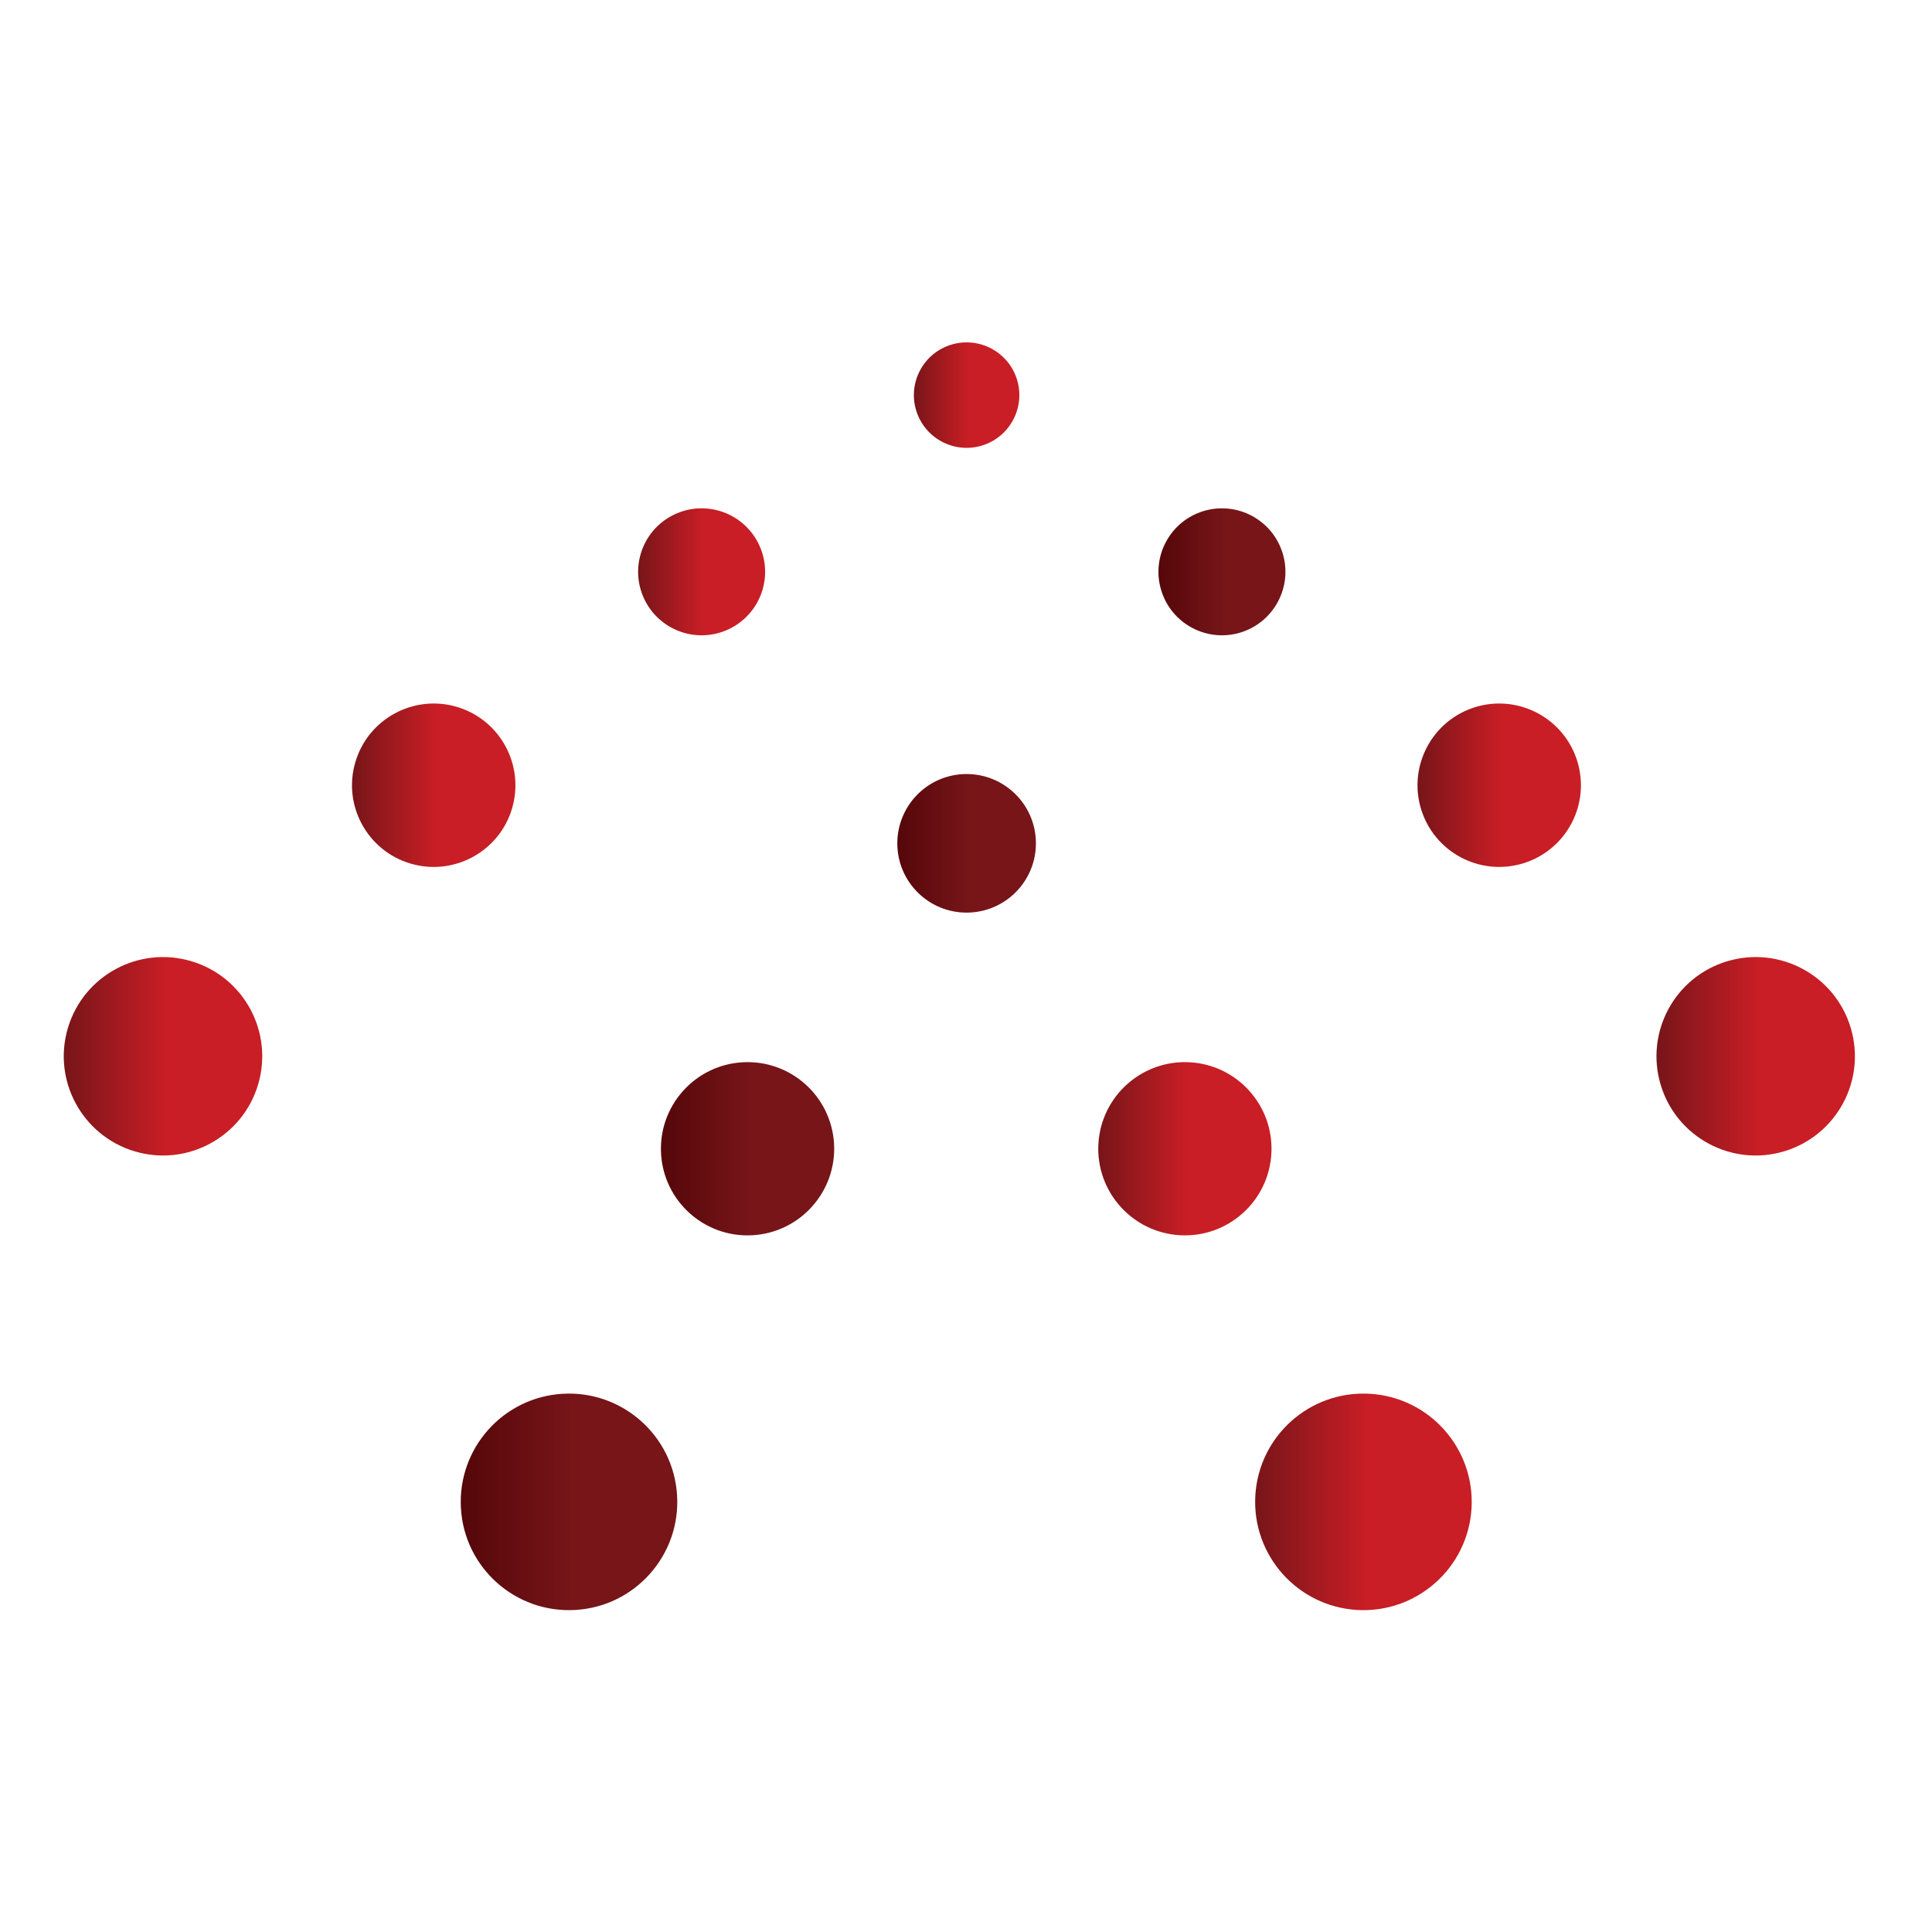<?xml version="1.0" encoding="UTF-8" standalone="no"?>
<svg
   xmlns:dc="http://purl.org/dc/elements/1.1/"
   xmlns:cc="http://creativecommons.org/ns#"
   xmlns:rdf="http://www.w3.org/1999/02/22-rdf-syntax-ns#"
   xmlns:svg="http://www.w3.org/2000/svg"
   xmlns="http://www.w3.org/2000/svg"
   viewBox="0 0 192 192"
   height="120"
   width="120"
   xml:space="preserve"
   id="svg3732"
   version="1.1"><defs
     id="defs3736"><clipPath
       id="clipPath3758"
       clipPathUnits="userSpaceOnUse"><path
         id="path3756"
         d="m 4075.03,180 c 0,-9.648 -1.08,-20.359 -3.21,-32.148 -2.15,-11.782 -7.5,-22.5 -13.94,-32.141 -6.43,-9.641 -16.06,-18.211 -27.85,-24.641 -11.79,-6.43 -27.86,-10.719 -46.08,-10.719 h -305.83 c -19.28,0 -34.28,3.219 -46.07,10.719 -11.79,6.43 -21.43,15 -27.85,24.641 -6.44,9.641 -11.79,20.359 -13.94,32.141 -2.14,11.789 -3.21,22.5 -3.21,32.148 v 140.352 c 0,10.718 -4.29,20.359 -11.79,27.859 -7.5,7.5 -17.14,11.789 -27.85,11.789 -10.71,0 -20.36,-4.289 -27.86,-11.789 -7.5,-7.5 -11.79,-17.141 -11.79,-27.859 V 180 c 0,-20.359 3.23,-41.789 10.73,-63.219 6.42,-21.429 17.13,-40.711 30,-57.859 12.85,-17.141 28.92,-31.07 48.21,-42.852 C 3614.91,5.352 3636.34,0 3659.91,0 h 351.97 c 22.5,1.07 42.87,7.5 60,18.211 17.14,10.711 32.14,25.711 45,42.859 12.87,17.141 21.43,36.43 27.87,56.782 6.42,20.359 9.63,41.789 9.63,62.148 v 140.352 c 0,10.718 -4.28,20.359 -11.78,27.859 -7.5,7.5 -17.14,11.789 -27.85,11.789 -10.73,0 -20.37,-4.289 -27.87,-11.789 -7.5,-7.5 -11.78,-17.141 -11.78,-27.859 V 180 Z" /></clipPath><linearGradient
       id="linearGradient3764"
       spreadMethod="pad"
       gradientTransform="matrix(646.617,0,0,-646.617,3507.77,180)"
       gradientUnits="userSpaceOnUse"
       y2="0"
       x2="1"
       y1="0"
       x1="0"><stop
         id="stop3760"
         offset="0"
         style="stop-opacity:1;stop-color:#3678c6" /><stop
         id="stop3762"
         offset="1"
         style="stop-opacity:1;stop-color:#59caf5" /></linearGradient><clipPath
       id="clipPath3778"
       clipPathUnits="userSpaceOnUse"><path
         id="path3776"
         d="M 966.969,39.898 C 966.969,17.859 984.84,0 1006.87,0 c 22.05,0 39.91,17.859 39.91,39.898 l -0.52,240.762 h 250.95 c 21.9,0 39.66,17.762 39.66,39.66 0,21.899 -17.76,39.66 -39.66,39.66 H 725.02 c -21.907,0 -39.665,-17.761 -39.665,-39.66 0,-21.898 17.758,-39.66 39.665,-39.66 h 241.851 z" /></clipPath><linearGradient
       id="linearGradient3794"
       spreadMethod="pad"
       gradientTransform="matrix(651.51,0,0,-651.51,685.357,179.99)"
       gradientUnits="userSpaceOnUse"
       y2="0"
       x2="1"
       y1="0"
       x1="0"><stop
         id="stop3780"
         offset="0"
         style="stop-opacity:1;stop-color:#455191" /><stop
         id="stop3782"
         offset="0.119"
         style="stop-opacity:1;stop-color:#455191" /><stop
         id="stop3784"
         offset="0.414"
         style="stop-opacity:1;stop-color:#455191" /><stop
         id="stop3786"
         offset="0.476"
         style="stop-opacity:1;stop-color:#455191" /><stop
         id="stop3788"
         offset="0.799"
         style="stop-opacity:1;stop-color:#3779c6" /><stop
         id="stop3790"
         offset="0.803"
         style="stop-opacity:1;stop-color:#3779c6" /><stop
         id="stop3792"
         offset="1"
         style="stop-opacity:1;stop-color:#3779c6" /></linearGradient><clipPath
       id="clipPath3806"
       clipPathUnits="userSpaceOnUse"><path
         id="path3804"
         d="m 2094.53,682.766 c -2.58,44.504 31.42,82.675 75.89,85.254 44.54,2.566 82.72,-31.434 85.27,-75.942 2.58,-44.515 -31.42,-82.676 -75.92,-85.234 -44.54,-2.563 -82.7,31.402 -85.24,75.922 z" /></clipPath><linearGradient
       id="linearGradient3814"
       spreadMethod="pad"
       gradientTransform="matrix(161.436,0,0,-161.436,2094.39,687.431)"
       gradientUnits="userSpaceOnUse"
       y2="0"
       x2="1"
       y1="0"
       x1="0"><stop
         id="stop3808"
         offset="0"
         style="stop-opacity:1;stop-color:#550709" /><stop
         id="stop3810"
         offset="0.513"
         style="stop-opacity:1;stop-color:#771519" /><stop
         id="stop3812"
         offset="1"
         style="stop-opacity:1;stop-color:#771519" /></linearGradient><clipPath
       id="clipPath3824"
       clipPathUnits="userSpaceOnUse"><path
         id="path3822"
         d="m 2243.74,946.949 c -2.07,35.598 25.13,66.151 60.74,68.211 35.61,2.06 66.16,-25.137 68.22,-60.75 2.03,-35.601 -25.17,-66.14 -60.78,-68.199 -35.61,-2.047 -66.12,25.148 -68.18,60.738 z" /></clipPath><linearGradient
       id="linearGradient3832"
       spreadMethod="pad"
       gradientTransform="matrix(129.184,0,0,-129.184,2243.62,950.685)"
       gradientUnits="userSpaceOnUse"
       y2="0"
       x2="1"
       y1="0"
       x1="0"><stop
         id="stop3826"
         offset="0"
         style="stop-opacity:1;stop-color:#550709" /><stop
         id="stop3828"
         offset="0.513"
         style="stop-opacity:1;stop-color:#771519" /><stop
         id="stop3830"
         offset="1"
         style="stop-opacity:1;stop-color:#771519" /></linearGradient><clipPath
       id="clipPath3842"
       clipPathUnits="userSpaceOnUse"><path
         id="path3840"
         d="m 2419.96,1175.42 c -1.64,28.49 20.11,52.91 48.56,54.55 28.49,1.65 52.95,-20.1 54.59,-48.59 1.65,-28.49 -20.11,-52.92 -48.63,-54.56 -28.45,-1.64 -52.91,20.11 -54.52,48.6 z" /></clipPath><linearGradient
       id="linearGradient3850"
       spreadMethod="pad"
       gradientTransform="matrix(103.33,0,0,-103.33,2419.87,1178.4)"
       gradientUnits="userSpaceOnUse"
       y2="0"
       x2="1"
       y1="0"
       x1="0"><stop
         id="stop3844"
         offset="0"
         style="stop-opacity:1;stop-color:#550709" /><stop
         id="stop3846"
         offset="0.513"
         style="stop-opacity:1;stop-color:#771519" /><stop
         id="stop3848"
         offset="1"
         style="stop-opacity:1;stop-color:#771519" /></linearGradient><clipPath
       id="clipPath3860"
       clipPathUnits="userSpaceOnUse"><path
         id="path3858"
         d="m 1801.56,1040.88 c 11.74,39.12 52.98,61.32 92.14,49.59 39.12,-11.73 61.32,-52.95 49.56,-92.083 -11.73,-39.106 -52.98,-61.344 -92.07,-49.594 -39.12,11.742 -61.36,52.957 -49.63,92.087 z" /></clipPath><linearGradient
       id="linearGradient3868"
       spreadMethod="pad"
       gradientTransform="matrix(147.98,0,0,-147.98,1798.43,1019.63)"
       gradientUnits="userSpaceOnUse"
       y2="0"
       x2="1"
       y1="0"
       x1="0"><stop
         id="stop3862"
         offset="0"
         style="stop-opacity:1;stop-color:#771519" /><stop
         id="stop3864"
         offset="0.517"
         style="stop-opacity:1;stop-color:#c91e25" /><stop
         id="stop3866"
         offset="1"
         style="stop-opacity:1;stop-color:#c91e25" /></linearGradient><clipPath
       id="clipPath3878"
       clipPathUnits="userSpaceOnUse"><path
         id="path3876"
         d="m 2015.9,1239.19 c 9.63,32.22 43.63,50.5 75.82,40.87 32.23,-9.67 50.5,-43.63 40.87,-75.86 -9.67,-32.23 -43.67,-50.49 -75.86,-40.83 -32.19,9.65 -50.5,43.61 -40.83,75.82 z" /></clipPath><linearGradient
       id="linearGradient3886"
       spreadMethod="pad"
       gradientTransform="matrix(121.846,0,0,-121.846,2013.31,1221.71)"
       gradientUnits="userSpaceOnUse"
       y2="0"
       x2="1"
       y1="0"
       x1="0"><stop
         id="stop3880"
         offset="0"
         style="stop-opacity:1;stop-color:#771519" /><stop
         id="stop3882"
         offset="0.517"
         style="stop-opacity:1;stop-color:#c91e25" /><stop
         id="stop3884"
         offset="1"
         style="stop-opacity:1;stop-color:#c91e25" /></linearGradient><clipPath
       id="clipPath3896"
       clipPathUnits="userSpaceOnUse"><path
         id="path3894"
         d="m 2228.63,1394.4 c 7.51,25.04 33.87,39.26 58.94,31.74 25.01,-7.5 39.25,-33.86 31.74,-58.92 -7.54,-25.04 -33.9,-39.23 -58.94,-31.74 -25.04,7.53 -39.25,33.92 -31.74,58.92 z" /></clipPath><linearGradient
       id="linearGradient3904"
       spreadMethod="pad"
       gradientTransform="matrix(94.695,0,0,-94.695,2226.62,1380.82)"
       gradientUnits="userSpaceOnUse"
       y2="0"
       x2="1"
       y1="0"
       x1="0"><stop
         id="stop3898"
         offset="0"
         style="stop-opacity:1;stop-color:#771519" /><stop
         id="stop3900"
         offset="0.517"
         style="stop-opacity:1;stop-color:#c91e25" /><stop
         id="stop3902"
         offset="1"
         style="stop-opacity:1;stop-color:#c91e25" /></linearGradient><clipPath
       id="clipPath3914"
       clipPathUnits="userSpaceOnUse"><path
         id="path3912"
         d="m 3130.65,1040.88 c -11.72,39.12 -52.97,61.32 -92.1,49.59 -39.12,-11.73 -61.32,-52.95 -49.57,-92.083 11.7,-39.106 52.95,-61.344 92.07,-49.594 39.13,11.742 61.33,52.957 49.6,92.087 z" /></clipPath><linearGradient
       id="linearGradient3922"
       spreadMethod="pad"
       gradientTransform="matrix(147.949,0,0,-147.949,2985.84,1019.63)"
       gradientUnits="userSpaceOnUse"
       y2="0"
       x2="1"
       y1="0"
       x1="0"><stop
         id="stop3916"
         offset="0"
         style="stop-opacity:1;stop-color:#771519" /><stop
         id="stop3918"
         offset="0.517"
         style="stop-opacity:1;stop-color:#c91e25" /><stop
         id="stop3920"
         offset="1"
         style="stop-opacity:1;stop-color:#c91e25" /></linearGradient><clipPath
       id="clipPath3932"
       clipPathUnits="userSpaceOnUse"><path
         id="path3930"
         d="m 2926.95,1239.19 c -9.67,32.22 -43.63,50.5 -75.82,40.87 -32.23,-9.67 -50.53,-43.63 -40.87,-75.86 9.67,-32.23 43.64,-50.49 75.86,-40.83 32.2,9.65 50.5,43.61 40.83,75.82 z" /></clipPath><linearGradient
       id="linearGradient3940"
       spreadMethod="pad"
       gradientTransform="matrix(121.857,0,0,-121.857,2807.68,1221.71)"
       gradientUnits="userSpaceOnUse"
       y2="0"
       x2="1"
       y1="0"
       x1="0"><stop
         id="stop3934"
         offset="0"
         style="stop-opacity:1;stop-color:#771519" /><stop
         id="stop3936"
         offset="0.517"
         style="stop-opacity:1;stop-color:#c91e25" /><stop
         id="stop3938"
         offset="1"
         style="stop-opacity:1;stop-color:#c91e25" /></linearGradient><clipPath
       id="clipPath3950"
       clipPathUnits="userSpaceOnUse"><path
         id="path3948"
         d="m 2707.22,1394.4 c -7.51,25.04 -33.88,39.26 -58.95,31.74 -25,-7.5 -39.22,-33.86 -31.71,-58.92 7.51,-25.04 33.9,-39.23 58.91,-31.74 25.04,7.53 39.25,33.92 31.75,58.92 z" /></clipPath><linearGradient
       id="linearGradient3958"
       spreadMethod="pad"
       gradientTransform="matrix(94.665,0,0,-94.665,2614.56,1380.82)"
       gradientUnits="userSpaceOnUse"
       y2="0"
       x2="1"
       y1="0"
       x1="0"><stop
         id="stop3952"
         offset="0"
         style="stop-opacity:1;stop-color:#550709" /><stop
         id="stop3954"
         offset="0.513"
         style="stop-opacity:1;stop-color:#771519" /><stop
         id="stop3956"
         offset="1"
         style="stop-opacity:1;stop-color:#771519" /></linearGradient><clipPath
       id="clipPath3968"
       clipPathUnits="userSpaceOnUse"><path
         id="path3966"
         d="m 2509.2,1523.85 c -6.26,20.78 -28.17,32.59 -48.99,26.35 -20.75,-6.22 -32.58,-28.15 -26.32,-48.95 6.25,-20.78 28.13,-32.58 48.91,-26.36 20.82,6.25 32.61,28.17 26.4,48.96 z" /></clipPath><linearGradient
       id="linearGradient3976"
       spreadMethod="pad"
       gradientTransform="matrix(78.644,0,0,-78.644,2432.21,1512.55)"
       gradientUnits="userSpaceOnUse"
       y2="0"
       x2="1"
       y1="0"
       x1="0"><stop
         id="stop3970"
         offset="0"
         style="stop-opacity:1;stop-color:#771519" /><stop
         id="stop3972"
         offset="0.517"
         style="stop-opacity:1;stop-color:#c91e25" /><stop
         id="stop3974"
         offset="1"
         style="stop-opacity:1;stop-color:#c91e25" /></linearGradient><clipPath
       id="clipPath3986"
       clipPathUnits="userSpaceOnUse"><path
         id="path3984"
         d="m 2847.97,682.766 c 2.54,44.519 -31.42,82.691 -75.93,85.254 -44.5,2.574 -82.69,-31.418 -85.27,-75.942 -2.54,-44.504 31.46,-82.66 75.96,-85.238 44.5,-2.559 82.66,31.422 85.24,75.926 z" /></clipPath><linearGradient
       id="linearGradient3994"
       spreadMethod="pad"
       gradientTransform="matrix(161.461,0,0,-161.461,2686.64,687.431)"
       gradientUnits="userSpaceOnUse"
       y2="0"
       x2="1"
       y1="0"
       x1="0"><stop
         id="stop3988"
         offset="0"
         style="stop-opacity:1;stop-color:#771519" /><stop
         id="stop3990"
         offset="0.517"
         style="stop-opacity:1;stop-color:#c91e25" /><stop
         id="stop3992"
         offset="1"
         style="stop-opacity:1;stop-color:#c91e25" /></linearGradient><clipPath
       id="clipPath4004"
       clipPathUnits="userSpaceOnUse"><path
         id="path4002"
         d="m 2698.73,946.973 c 2.06,35.609 -25.14,66.137 -60.71,68.187 -35.61,2.06 -66.16,-25.137 -68.23,-60.734 -2.06,-35.606 25.17,-66.156 60.75,-68.203 35.61,-2.059 66.13,25.136 68.19,60.75 z" /></clipPath><linearGradient
       id="linearGradient4012"
       spreadMethod="pad"
       gradientTransform="matrix(129.156,0,0,-129.156,2569.68,950.692)"
       gradientUnits="userSpaceOnUse"
       y2="0"
       x2="1"
       y1="0"
       x1="0"><stop
         id="stop4006"
         offset="0"
         style="stop-opacity:1;stop-color:#771519" /><stop
         id="stop4008"
         offset="0.517"
         style="stop-opacity:1;stop-color:#c91e25" /><stop
         id="stop4010"
         offset="1"
         style="stop-opacity:1;stop-color:#c91e25" /></linearGradient></defs><g
     transform="matrix(1.333,0,0,-1.333,-249.829,220.083)"
     id="g3740"><g
       transform="scale(0.1)"
       id="g3742"><g
         transform="translate(123.292,-156.083)"
         id="g3800"><g
           clip-path="url(#clipPath3806)"
           id="g3802"><path
             id="path3816"
             style="fill:url(#linearGradient3814);fill-opacity:1;fill-rule:nonzero;stroke:none"
             d="m 2094.53,682.766 c -2.58,44.504 31.42,82.675 75.89,85.254 44.54,2.566 82.72,-31.434 85.27,-75.942 2.58,-44.515 -31.42,-82.676 -75.92,-85.234 -44.54,-2.563 -82.7,31.402 -85.24,75.922" /></g></g><g
         transform="translate(123.292,-156.083)"
         id="g3818"><g
           clip-path="url(#clipPath3824)"
           id="g3820"><path
             id="path3834"
             style="fill:url(#linearGradient3832);fill-opacity:1;fill-rule:nonzero;stroke:none"
             d="m 2243.74,946.949 c -2.07,35.598 25.13,66.151 60.74,68.211 35.61,2.06 66.16,-25.137 68.22,-60.75 2.03,-35.601 -25.17,-66.14 -60.78,-68.199 -35.61,-2.047 -66.12,25.148 -68.18,60.738" /></g></g><g
         transform="translate(123.292,-156.083)"
         id="g3836"><g
           clip-path="url(#clipPath3842)"
           id="g3838"><path
             id="path3852"
             style="fill:url(#linearGradient3850);fill-opacity:1;fill-rule:nonzero;stroke:none"
             d="m 2419.96,1175.42 c -1.64,28.49 20.11,52.91 48.56,54.55 28.49,1.65 52.95,-20.1 54.59,-48.59 1.65,-28.49 -20.11,-52.92 -48.63,-54.56 -28.45,-1.64 -52.91,20.11 -54.52,48.6" /></g></g><g
         transform="translate(123.292,-156.083)"
         id="g3854"><g
           clip-path="url(#clipPath3860)"
           id="g3856"><path
             id="path3870"
             style="fill:url(#linearGradient3868);fill-opacity:1;fill-rule:nonzero;stroke:none"
             d="m 1801.56,1040.88 c 11.74,39.12 52.98,61.32 92.14,49.59 39.12,-11.73 61.32,-52.95 49.56,-92.083 -11.73,-39.106 -52.98,-61.344 -92.07,-49.594 -39.12,11.742 -61.36,52.957 -49.63,92.087" /></g></g><g
         transform="translate(123.292,-156.083)"
         id="g3872"><g
           clip-path="url(#clipPath3878)"
           id="g3874"><path
             id="path3888"
             style="fill:url(#linearGradient3886);fill-opacity:1;fill-rule:nonzero;stroke:none"
             d="m 2015.9,1239.19 c 9.63,32.22 43.63,50.5 75.82,40.87 32.23,-9.67 50.5,-43.63 40.87,-75.86 -9.67,-32.23 -43.67,-50.49 -75.86,-40.83 -32.19,9.65 -50.5,43.61 -40.83,75.82" /></g></g><g
         transform="translate(123.292,-156.083)"
         id="g3890"><g
           clip-path="url(#clipPath3896)"
           id="g3892"><path
             id="path3906"
             style="fill:url(#linearGradient3904);fill-opacity:1;fill-rule:nonzero;stroke:none"
             d="m 2228.63,1394.4 c 7.51,25.04 33.87,39.26 58.94,31.74 25.01,-7.5 39.25,-33.86 31.74,-58.92 -7.54,-25.04 -33.9,-39.23 -58.94,-31.74 -25.04,7.53 -39.25,33.92 -31.74,58.92" /></g></g><g
         transform="translate(123.292,-156.083)"
         id="g3908"><g
           clip-path="url(#clipPath3914)"
           id="g3910"><path
             id="path3924"
             style="fill:url(#linearGradient3922);fill-opacity:1;fill-rule:nonzero;stroke:none"
             d="m 3130.65,1040.88 c -11.72,39.12 -52.97,61.32 -92.1,49.59 -39.12,-11.73 -61.32,-52.95 -49.57,-92.083 11.7,-39.106 52.95,-61.344 92.07,-49.594 39.13,11.742 61.33,52.957 49.6,92.087" /></g></g><g
         transform="translate(123.292,-156.083)"
         id="g3926"><g
           clip-path="url(#clipPath3932)"
           id="g3928"><path
             id="path3942"
             style="fill:url(#linearGradient3940);fill-opacity:1;fill-rule:nonzero;stroke:none"
             d="m 2926.95,1239.19 c -9.67,32.22 -43.63,50.5 -75.82,40.87 -32.23,-9.67 -50.53,-43.63 -40.87,-75.86 9.67,-32.23 43.64,-50.49 75.86,-40.83 32.2,9.65 50.5,43.61 40.83,75.82" /></g></g><g
         transform="translate(123.292,-156.083)"
         id="g3944"><g
           clip-path="url(#clipPath3950)"
           id="g3946"><path
             id="path3960"
             style="fill:url(#linearGradient3958);fill-opacity:1;fill-rule:nonzero;stroke:none"
             d="m 2707.22,1394.4 c -7.51,25.04 -33.88,39.26 -58.95,31.74 -25,-7.5 -39.22,-33.86 -31.71,-58.92 7.51,-25.04 33.9,-39.23 58.91,-31.74 25.04,7.53 39.25,33.92 31.75,58.92" /></g></g><g
         transform="translate(123.292,-156.083)"
         id="g3962"><g
           clip-path="url(#clipPath3968)"
           id="g3964"><path
             id="path3978"
             style="fill:url(#linearGradient3976);fill-opacity:1;fill-rule:nonzero;stroke:none"
             d="m 2509.2,1523.85 c -6.26,20.78 -28.17,32.59 -48.99,26.35 -20.75,-6.22 -32.58,-28.15 -26.32,-48.95 6.25,-20.78 28.13,-32.58 48.91,-26.36 20.82,6.25 32.61,28.17 26.4,48.96" /></g></g><g
         transform="translate(123.292,-156.083)"
         id="g3980"><g
           clip-path="url(#clipPath3986)"
           id="g3982"><path
             id="path3996"
             style="fill:url(#linearGradient3994);fill-opacity:1;fill-rule:nonzero;stroke:none"
             d="m 2847.97,682.766 c 2.54,44.519 -31.42,82.691 -75.93,85.254 -44.5,2.574 -82.69,-31.418 -85.27,-75.942 -2.54,-44.504 31.46,-82.66 75.96,-85.238 44.5,-2.559 82.66,31.422 85.24,75.926" /></g></g><g
         transform="translate(123.292,-156.083)"
         id="g3998"><g
           clip-path="url(#clipPath4004)"
           id="g4000"><path
             id="path4014"
             style="fill:url(#linearGradient4012);fill-opacity:1;fill-rule:nonzero;stroke:none"
             d="m 2698.73,946.973 c 2.06,35.609 -25.14,66.137 -60.71,68.187 -35.61,2.06 -66.16,-25.137 -68.23,-60.734 -2.06,-35.606 25.17,-66.156 60.75,-68.203 35.61,-2.059 66.13,25.136 68.19,60.75" /></g></g></g></g></svg>